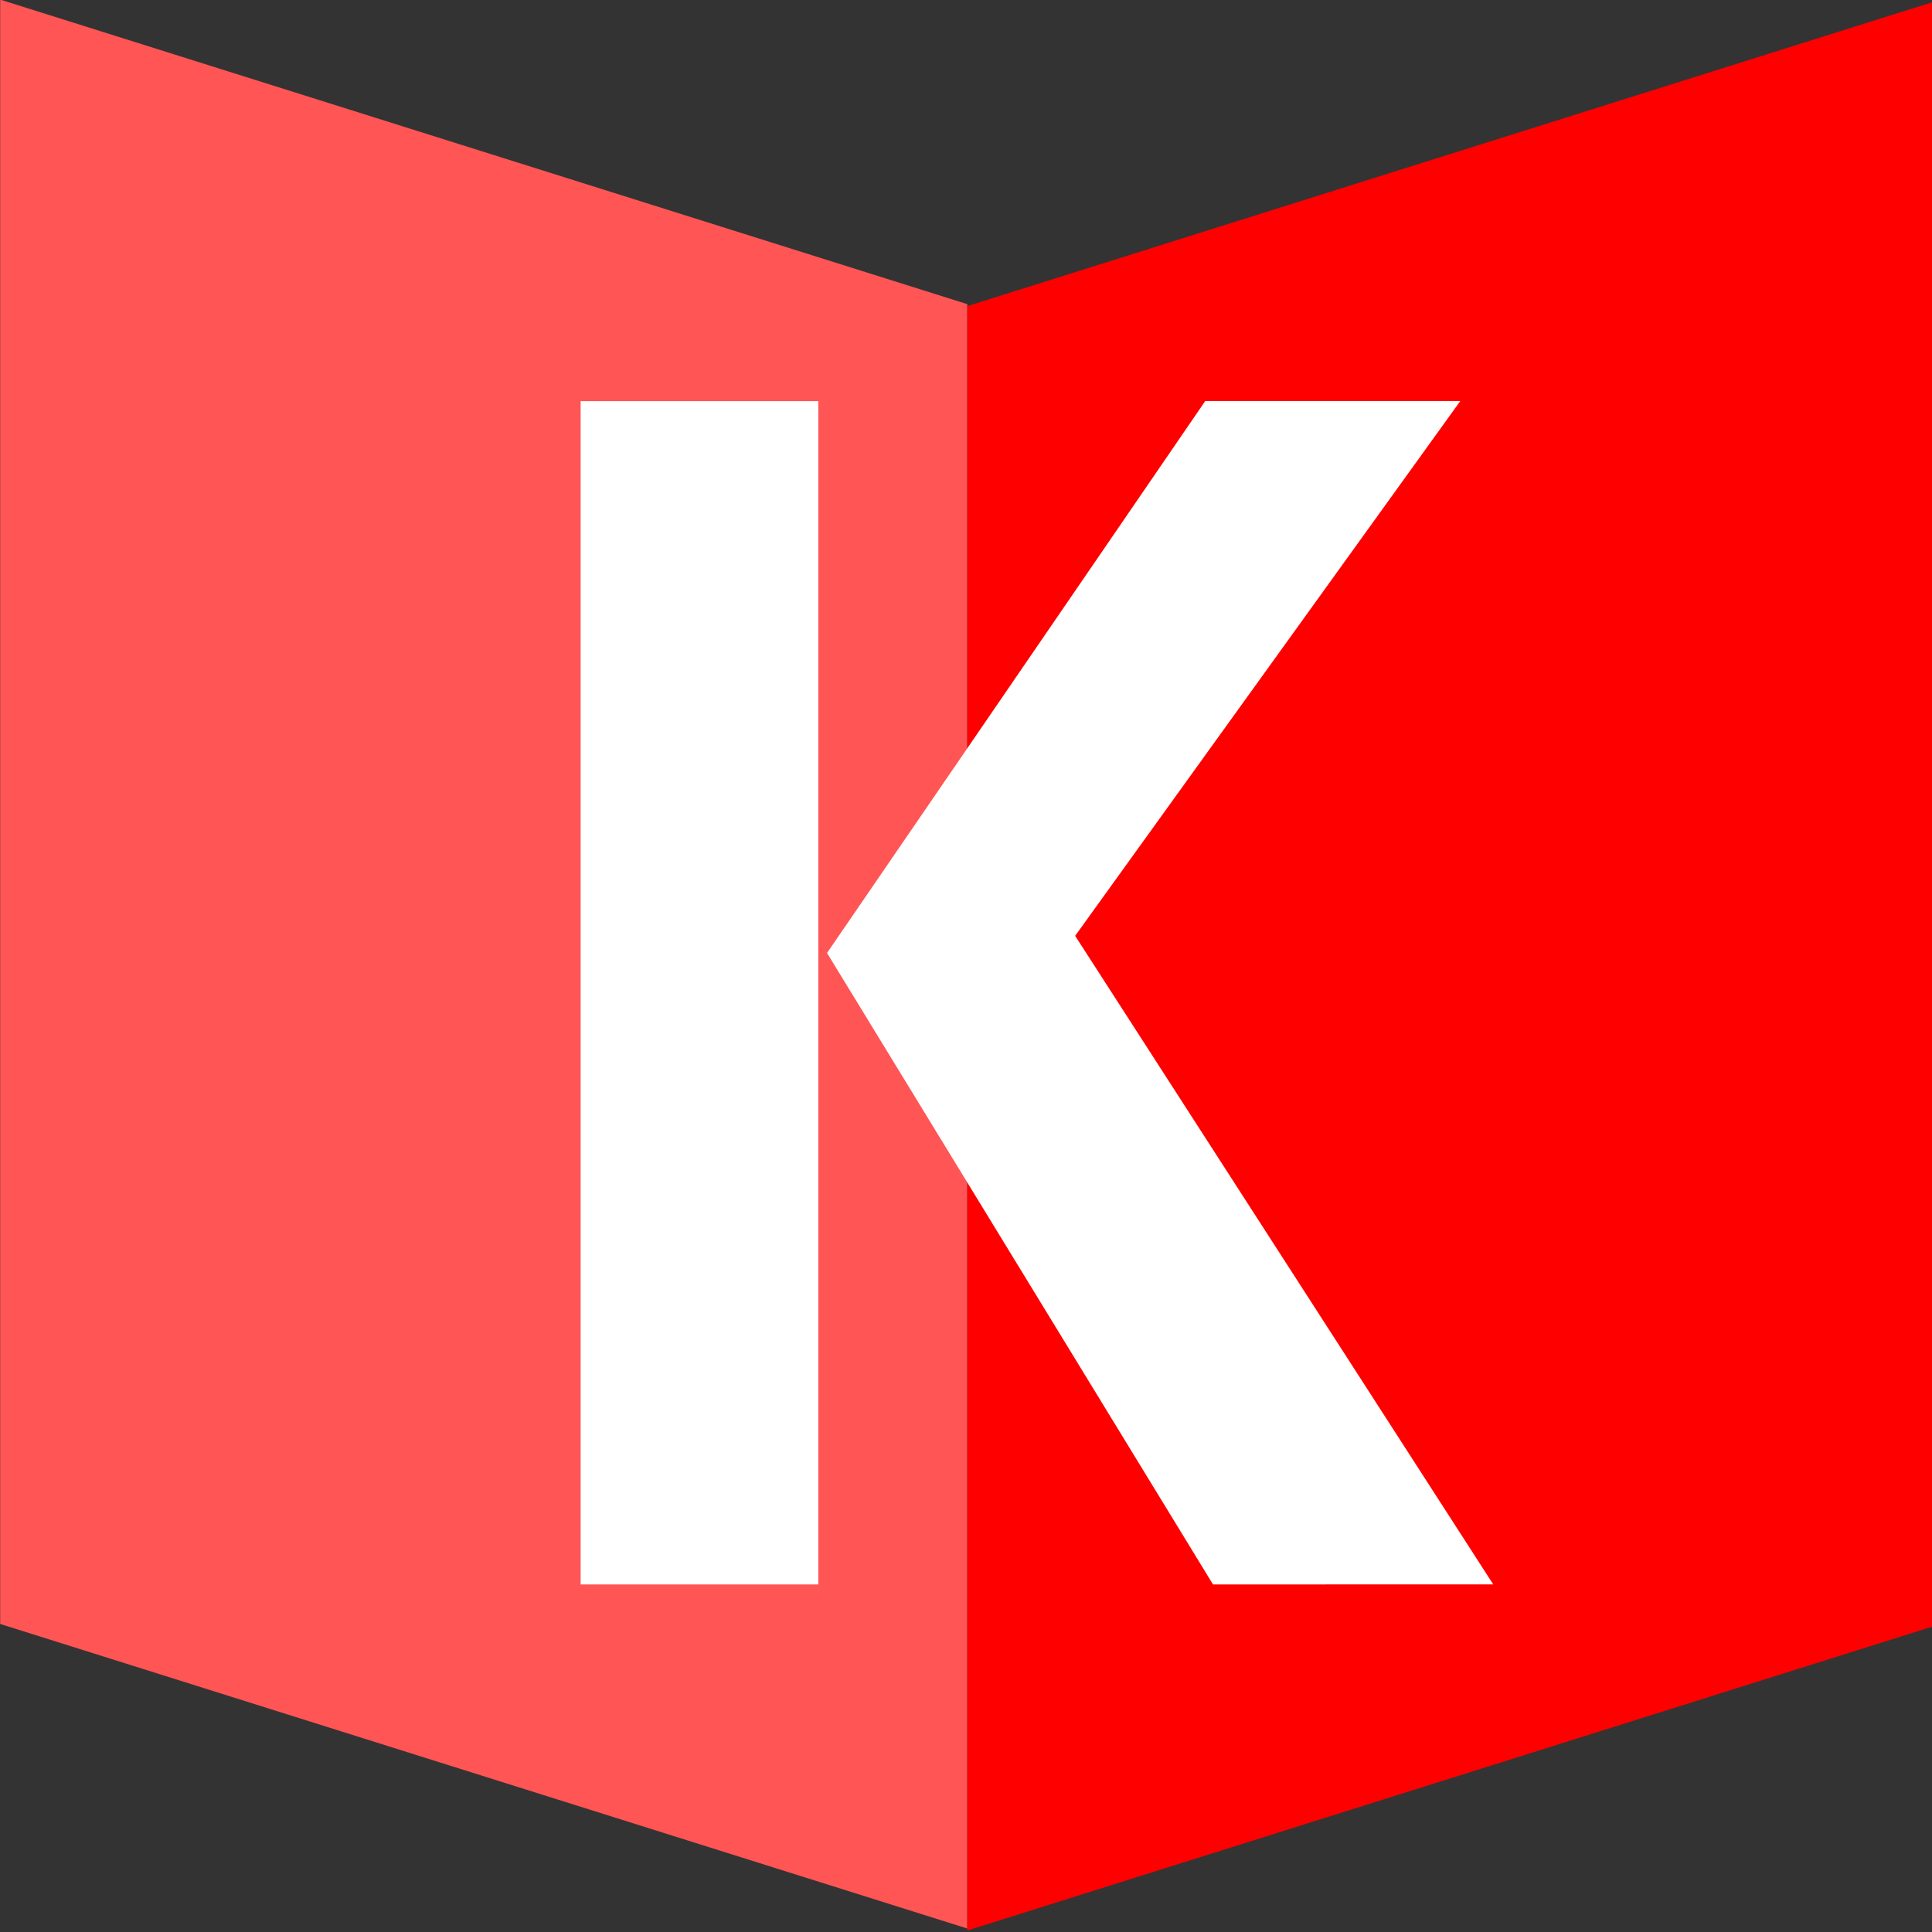 <?xml version="1.0" encoding="UTF-8" standalone="no"?>
<svg
   xmlns:dc="http://purl.org/dc/elements/1.1/"
   xmlns:cc="http://creativecommons.org/ns#"
   xmlns:rdf="http://www.w3.org/1999/02/22-rdf-syntax-ns#"
   xmlns:svg="http://www.w3.org/2000/svg"
   xmlns="http://www.w3.org/2000/svg"
   xmlns:sodipodi="http://sodipodi.sourceforge.net/DTD/sodipodi-0.dtd"
   xmlns:inkscape="http://www.inkscape.org/namespaces/inkscape"
   width="130mm"
   height="130mm"
   viewBox="0 0 130 130"
   version="1.1"
   id="svg8"
   sodipodi:docname="kavita.svg"
   inkscape:version="1.0.2 (e86c8708, 2021-01-15)">
  <rect x="0" y="0" width="130" height="130" fill="#333333" stroke="none"/>
  <sodipodi:namedview
     pagecolor="#ffffff"
     bordercolor="#666666"
     borderopacity="1"
     objecttolerance="10"
     gridtolerance="10"
     guidetolerance="10"
     inkscape:pageopacity="0"
     inkscape:pageshadow="2"
     inkscape:window-width="1440"
     inkscape:window-height="847"
     id="namedview358"
     showgrid="false"
     inkscape:zoom="0.49495664"
     inkscape:cx="641.19226"
     inkscape:cy="564.27337"
     inkscape:window-x="0"
     inkscape:window-y="25"
     inkscape:window-maximized="0"
     inkscape:current-layer="text44" />
  <defs
     id="defs2" />
  <g
     inkscape:label="Layer 1"
     inkscape:groupmode="layer"
     id="layer1">
    <rect
       style="fill:none;stroke-width:0.265;stroke-linejoin:round"
       id="rect111"
       width="300"
       height="300"
       x="-36.557"
       y="-25.212" />
    <g
       aria-label="K"
       transform="matrix(4.481,0,0,4.42,188.479,-537.654)"
       id="text44"
       style="font-size:10.583px;line-height:1.25;font-family:sans-serif;-inkscape-font-specification:sans-serif;white-space:pre;shape-inside:url(#rect46);fill:#ffffff">
      <g
         id="g373">
        <path
           id="rect19"
           style="fill:#ff5555;stroke-width:0.225;stroke-linejoin:round"
           transform="matrix(0.213,0.068,0,0.226,-42.059,121.635)"
           d="M 6.8156733e-6,-7.0920032e-6 H 68.18 V 109.419 H 6.8156733e-6 Z" />
        <path
           id="rect19-4"
           style="fill:#ff0000;stroke-width:0.225;stroke-linejoin:round"
           transform="matrix(-0.213,0.068,0,0.226,-42.059,121.635)"
           d="m -136.361,41.161 h 68.18 V 150.581 h -68.18 z" />
        <path
           d="m -29.774,127.748 v 18.014 h -3.569 v -18.014 z m 5.927,18.014 -5.796,-9.613 5.679,-8.402 h 3.83 l -5.783,8.141 6.278,9.873 z"
           style="font-style:normal;font-variant:normal;font-weight:600;font-stretch:normal;font-size:25.4px;font-family:'Fira Code';-inkscape-font-specification:'Fira Code Semi-Bold';fill:#ffffff"
           id="path74" />
      </g>
    </g>
  </g>
</svg>
